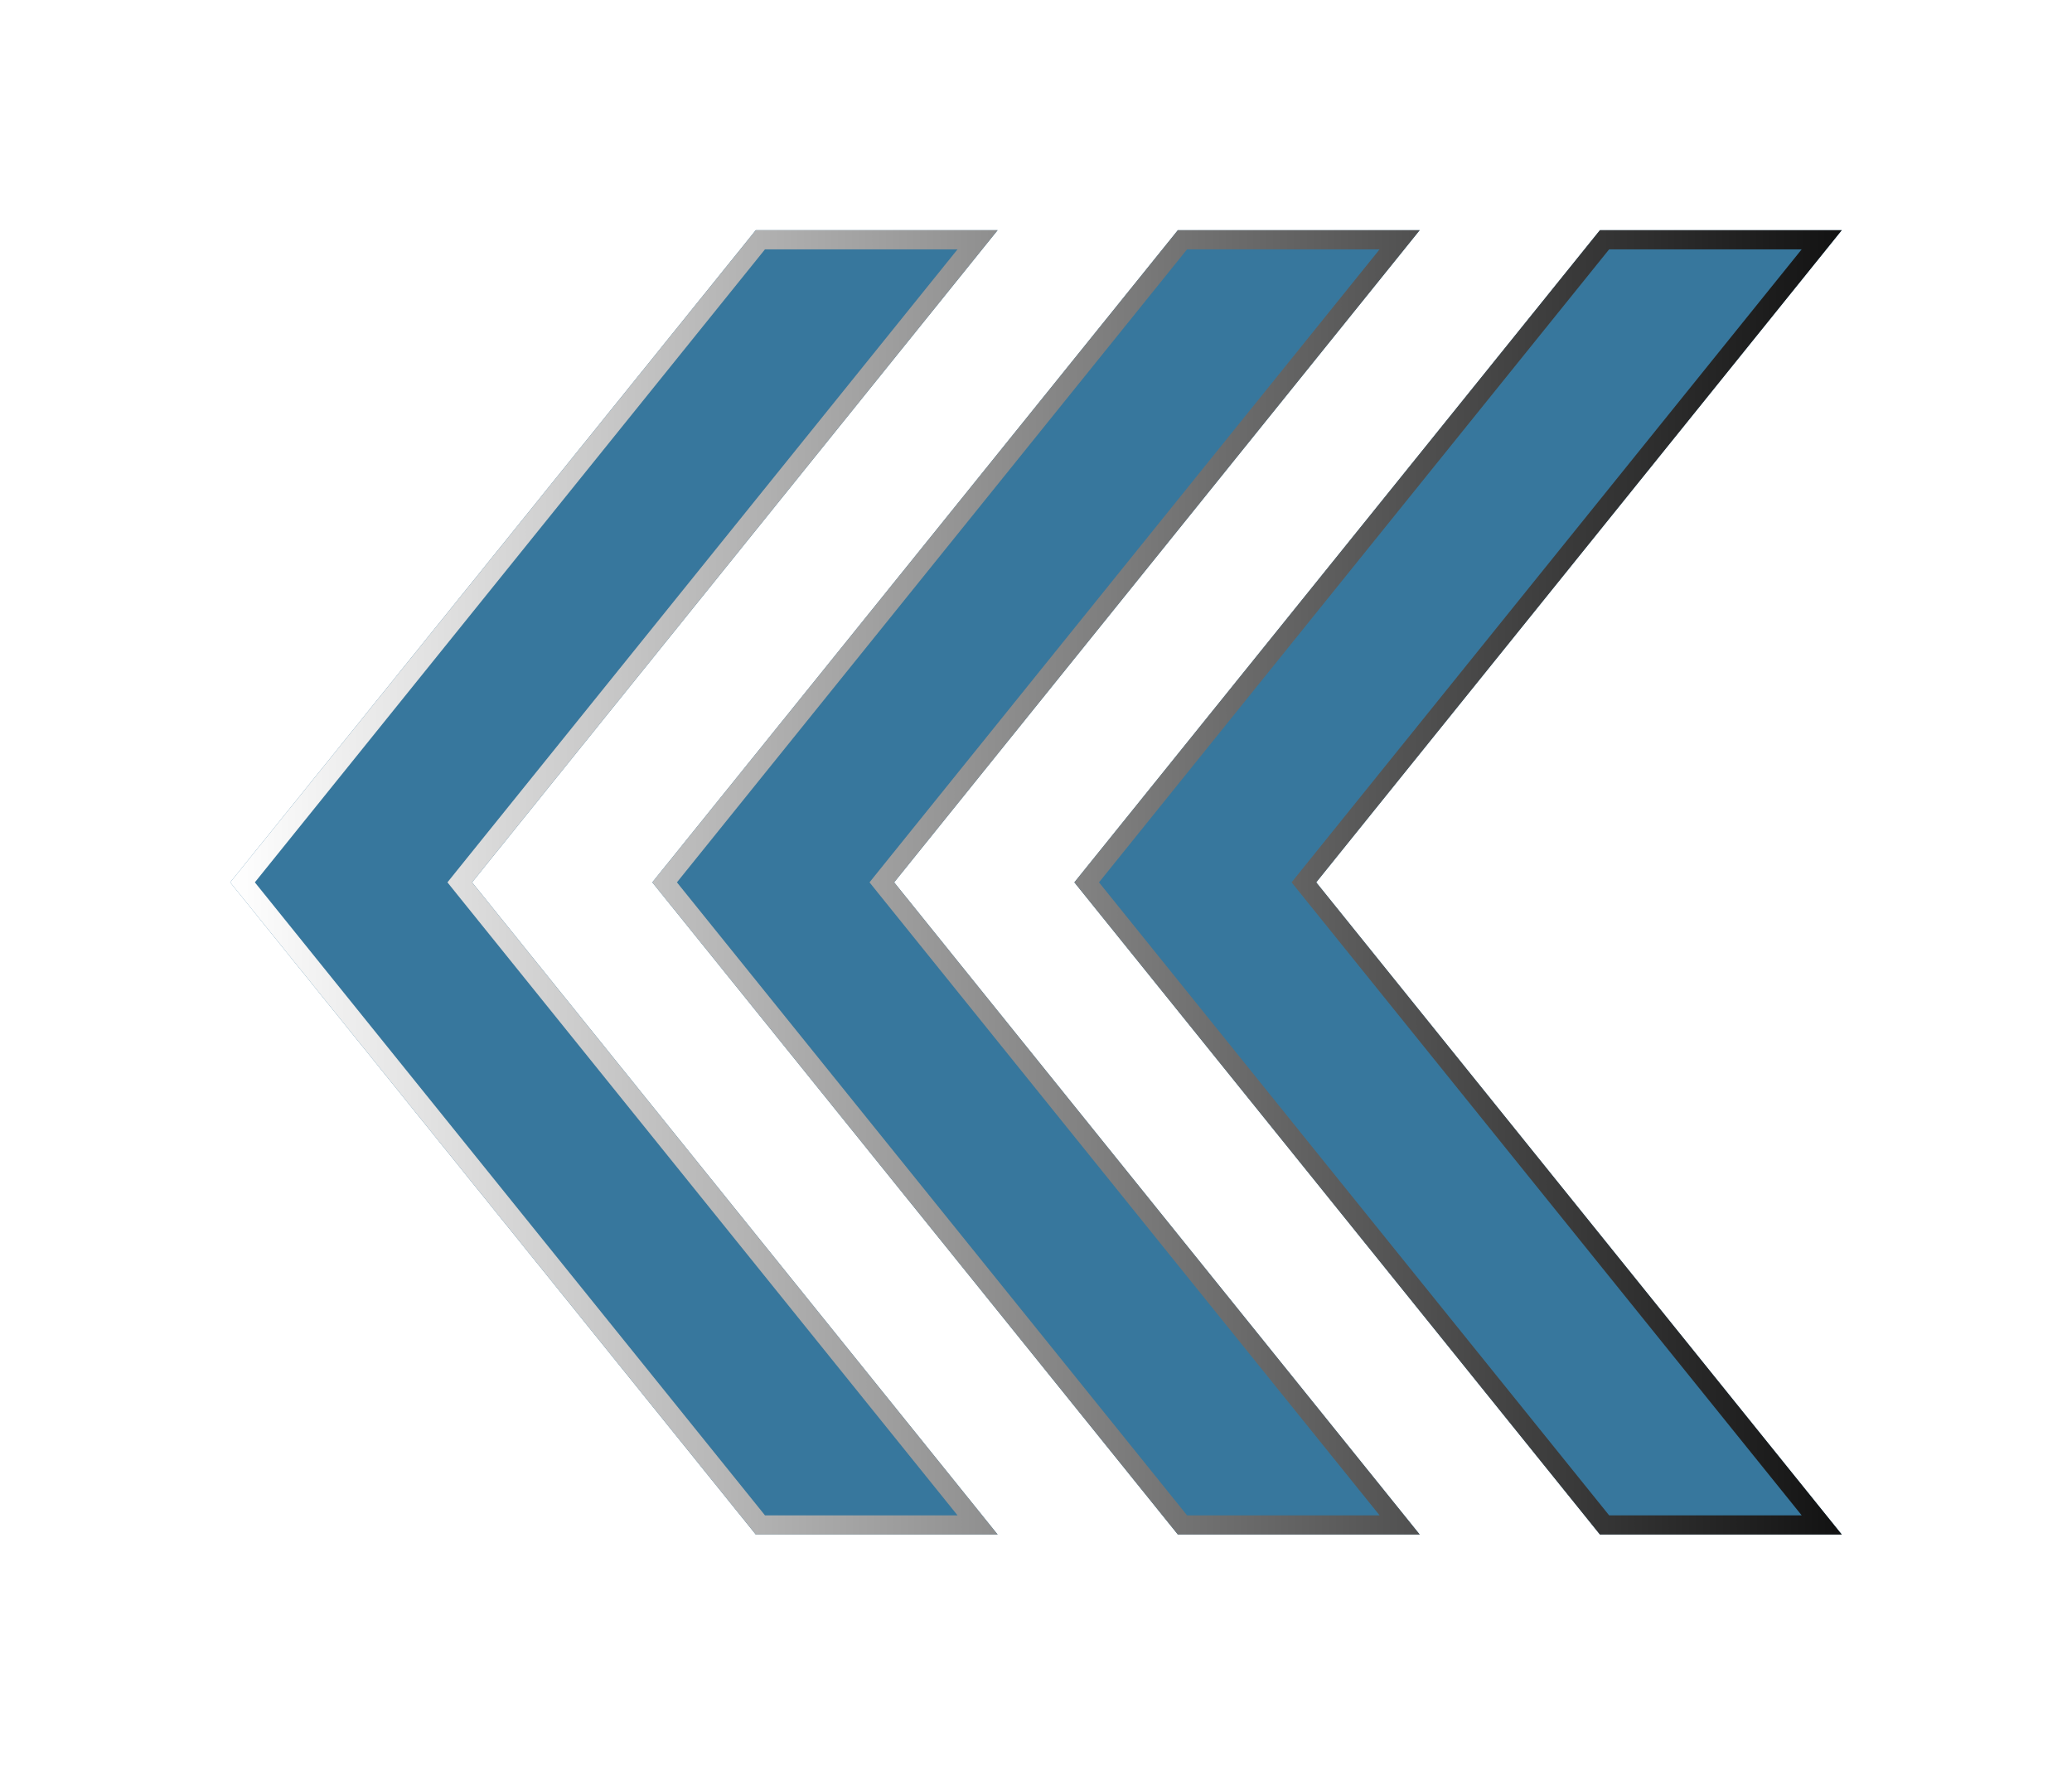 <svg width="54" height="46" viewBox="0 0 54 46" fill="none" xmlns="http://www.w3.org/2000/svg">
<g filter="url(#filter0_d_632_235)">
<path d="M28 6H21.697L8 23L21.697 40H28L14.303 23L28 6Z" fill="#37779D"/>
<path d="M39 6H32.697L19 23L32.697 40H39L25.303 23L39 6Z" fill="#37779D"/>
<path d="M50 6H43.697L30 23L43.697 40H50L36.303 23L50 6Z" fill="#37779D"/>
<path d="M14.108 22.843L13.982 23L14.108 23.157L27.477 39.75H21.817L8.321 23L21.817 6.25H27.477L14.108 22.843ZM25.108 22.843L24.982 23L25.108 23.157L38.477 39.75H32.817L19.321 23L32.817 6.25H38.477L25.108 22.843ZM36.108 22.843L35.982 23L36.108 23.157L49.477 39.75H43.817L30.321 23L43.817 6.25H49.477L36.108 22.843Z" stroke="url(#paint0_linear_632_235)" stroke-width="0.5"/>
</g>
<defs>
<filter id="filter0_d_632_235" x="0" y="0" width="54" height="46" filterUnits="userSpaceOnUse" color-interpolation-filters="sRGB">
<feFlood flood-opacity="0" result="BackgroundImageFix"/>
<feColorMatrix in="SourceAlpha" type="matrix" values="0 0 0 0 0 0 0 0 0 0 0 0 0 0 0 0 0 0 127 0" result="hardAlpha"/>
<feOffset dx="-2"/>
<feGaussianBlur stdDeviation="3"/>
<feComposite in2="hardAlpha" operator="out"/>
<feColorMatrix type="matrix" values="0 0 0 0 0 0 0 0 0 0 0 0 0 0 0 0 0 0 1 0"/>
<feBlend mode="normal" in2="BackgroundImageFix" result="effect1_dropShadow_632_235"/>
<feBlend mode="normal" in="SourceGraphic" in2="effect1_dropShadow_632_235" result="shape"/>
</filter>
<linearGradient id="paint0_linear_632_235" x1="8" y1="23" x2="50" y2="22.963" gradientUnits="userSpaceOnUse">
<stop stop-color="white"/>
<stop offset="1" stop-color="#121212"/>
</linearGradient>
</defs>
</svg>
